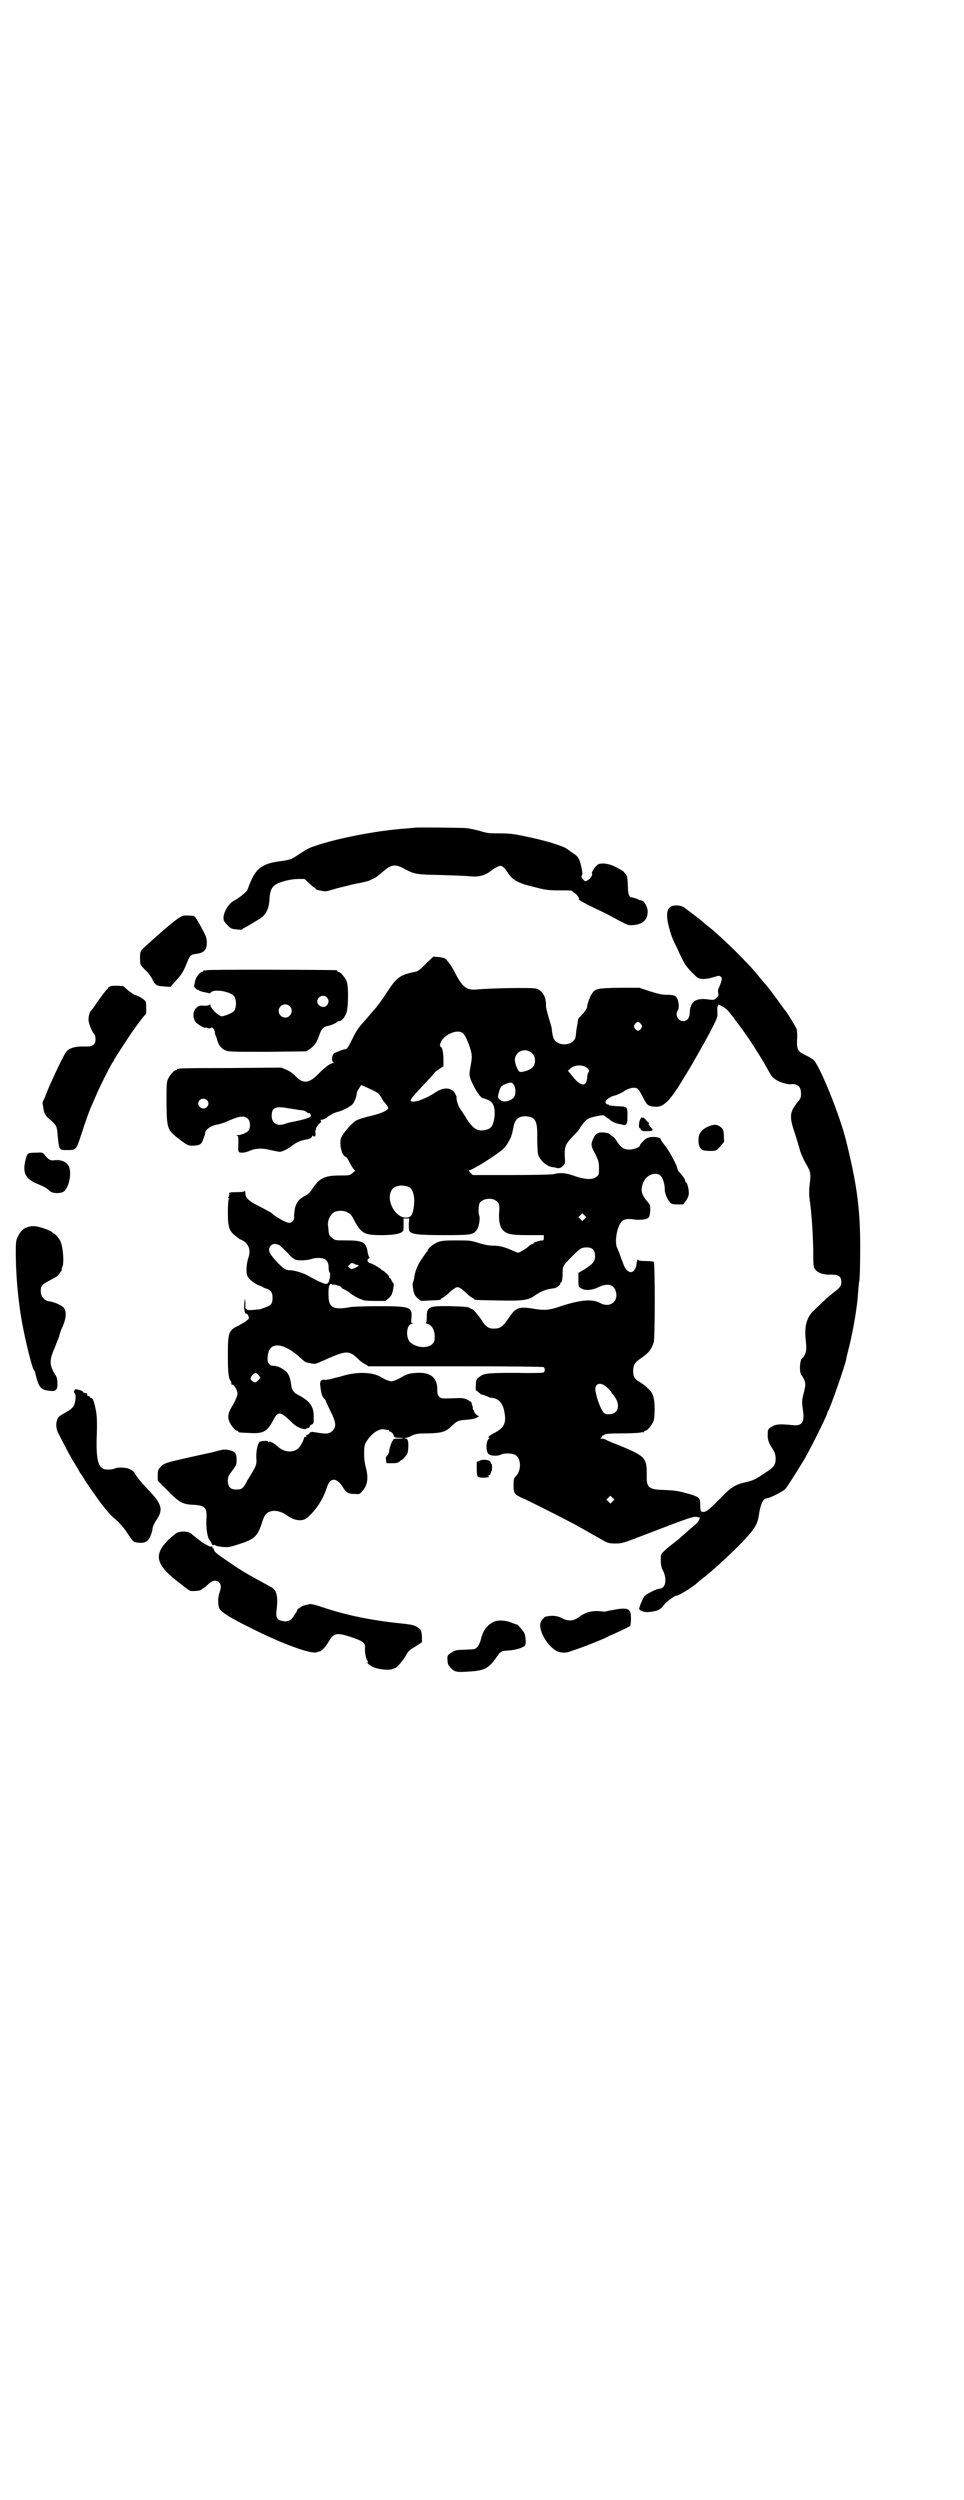 <?xml version="1.0" standalone="no"?>
<!DOCTYPE svg PUBLIC "-//W3C//DTD SVG 20010904//EN"
 "http://www.w3.org/TR/2001/REC-SVG-20010904/DTD/svg10.dtd">
<svg version="1.0" xmlns="http://www.w3.org/2000/svg"
 width="1100pt" height="2850pt" viewBox="0 0 1100 2850"
 preserveAspectRatio="xMidYMid meet">
<g transform="translate(0,2850) scale(0.5,-0.5)"
fill="#000000" stroke="none">
<path d="M948 3813 c-1 0 -10 -1 -22 -2 -61 -4 -152 -21 -205 -39 -15 -5 -18
-6 -39 -20 -17 -11 -18 -12 -39 -15 -48 -6 -61 -17 -78 -65 -1 -5 -22 -21 -30
-25 -12 -5 -25 -26 -25 -40 0 -6 2 -9 9 -16 7 -8 10 -9 21 -10 9 -1 13 -1 14
1 0 1 1 2 2 2 1 0 7 3 13 7 5 3 15 9 20 12 17 9 25 23 26 48 1 17 5 27 14 32
10 7 35 13 52 13 l14 0 11 -10 c5 -5 11 -10 12 -10 1 0 2 -1 2 -2 0 -2 3 -3
14 -5 10 -2 9 -2 36 6 14 3 34 9 46 11 12 2 23 5 26 6 17 8 16 7 30 19 21 19
30 20 53 7 21 -11 25 -12 83 -13 29 -1 59 -2 67 -3 18 -2 34 3 46 13 6 5 17
11 21 11 4 0 10 -5 15 -13 13 -20 23 -26 65 -36 23 -6 29 -7 56 -7 15 0 27 0
28 -1 0 -2 3 -3 5 -5 5 -2 13 -14 10 -14 -4 0 16 -11 35 -20 30 -14 33 -16 57
-29 21 -11 21 -11 33 -10 22 2 33 13 32 33 -1 10 -8 22 -14 23 -2 0 -4 1 -5 1
-2 2 -15 6 -17 6 -6 0 -9 8 -9 23 -1 21 -1 25 -5 30 -2 2 -4 4 -4 5 0 1 -7 5
-16 10 -17 9 -31 11 -42 8 -6 -3 -17 -18 -15 -22 2 -3 -4 -12 -10 -15 -5 -3
-6 -3 -10 2 -4 4 -5 6 -3 9 2 3 1 8 -1 18 -4 19 -7 25 -18 32 -5 3 -11 8 -14
10 -11 8 -51 20 -100 30 -24 5 -34 6 -55 6 -22 0 -27 0 -43 5 -10 3 -25 6 -33
7 -14 1 -115 2 -116 1z"/>
<path d="M1533 3634 c-11 -4 -13 -19 -8 -41 6 -25 10 -35 21 -56 5 -12 12 -26
15 -31 2 -5 10 -15 18 -23 13 -13 14 -14 24 -15 7 0 15 1 25 4 13 4 14 4 17 1
3 -3 3 -4 0 -14 -2 -5 -4 -11 -5 -12 -1 -2 -2 -6 -1 -10 1 -6 1 -8 -4 -12 -5
-5 -6 -5 -16 -4 -31 5 -44 -4 -45 -30 0 -12 -6 -19 -15 -19 -12 0 -19 15 -12
25 2 2 2 6 2 13 -3 19 -6 22 -28 22 -10 0 -19 2 -38 8 l-24 8 -46 0 c-49 -1
-54 -2 -61 -12 -5 -6 -12 -25 -12 -31 0 -4 -7 -14 -15 -22 -3 -3 -6 -6 -5 -6
0 0 0 -1 -1 -3 0 -2 -1 -7 -2 -13 -2 -10 -2 -13 -3 -23 -1 -13 -17 -22 -34
-18 -11 2 -17 9 -19 21 -1 6 -2 13 -2 16 -1 3 -4 14 -7 24 -3 10 -6 22 -6 26
1 19 -8 35 -22 39 -8 3 -109 1 -136 -2 -24 -2 -33 5 -52 43 -4 7 -10 17 -14
21 -6 8 -8 8 -20 10 l-13 1 -17 -16 c-9 -10 -19 -18 -22 -18 -38 -8 -44 -12
-68 -49 -9 -13 -17 -25 -19 -27 -2 -3 -7 -9 -11 -13 -4 -5 -14 -17 -23 -27
-11 -12 -18 -23 -24 -36 -9 -18 -13 -25 -16 -25 -5 0 -23 -7 -27 -10 -5 -5 -6
-17 -1 -20 1 -1 1 -2 -2 -2 -5 0 -18 -10 -31 -23 -23 -24 -37 -25 -55 -5 -4 4
-12 10 -19 13 l-12 5 -116 -1 c-121 0 -122 -1 -122 -3 0 -1 -1 -2 -3 -2 -4 0
-14 -12 -18 -21 -3 -7 -3 -16 -3 -55 1 -60 1 -60 34 -85 14 -10 15 -11 26 -11
14 0 20 3 23 12 1 4 3 8 3 9 1 1 2 4 2 7 0 8 12 17 27 20 7 1 19 5 27 9 26 11
35 12 44 4 6 -6 6 -22 0 -28 -4 -4 -16 -9 -24 -9 -4 0 -4 -1 -1 -1 3 -1 3 -3
3 -19 -1 -14 0 -18 2 -19 5 -2 14 -1 23 3 14 6 29 7 48 2 9 -2 19 -4 22 -4 5
0 21 8 29 15 8 6 18 11 31 13 8 2 12 3 13 7 1 2 2 3 2 2 0 -1 1 -2 3 -2 3 0 3
1 3 7 -1 5 0 8 1 8 0 0 1 1 0 2 -1 1 6 12 10 14 1 1 2 2 2 3 -2 2 -1 6 0 4 2
-1 13 4 15 7 2 2 17 10 22 11 8 1 28 11 34 17 5 5 10 18 10 25 0 2 2 7 5 11
l5 8 8 -3 c24 -11 31 -14 35 -20 3 -4 5 -8 5 -9 0 0 3 -5 7 -9 4 -5 7 -10 7
-11 0 -5 -14 -12 -39 -18 -14 -3 -29 -8 -33 -10 -11 -6 -31 -29 -36 -41 -4
-14 2 -39 10 -42 2 -1 5 -4 7 -8 7 -14 13 -23 15 -23 2 0 -1 -3 -5 -6 -7 -6
-8 -6 -29 -6 -35 0 -47 -6 -63 -30 -5 -8 -9 -12 -16 -16 -14 -7 -20 -14 -24
-29 -1 -7 -2 -15 -2 -18 2 -7 -4 -15 -11 -15 -7 0 -32 14 -41 23 -2 1 -12 7
-24 13 -27 13 -35 21 -35 31 0 5 -1 7 -1 6 -1 -2 -7 -3 -19 -3 -15 0 -18 -1
-17 -3 1 -1 0 -5 -1 -7 -2 -3 -2 -4 0 -4 2 0 2 -1 0 -2 -1 -2 -2 -15 -2 -30 0
-36 3 -44 22 -57 3 -3 6 -5 7 -5 1 0 5 -2 9 -5 11 -8 14 -22 9 -36 -5 -15 -6
-35 -2 -43 3 -7 18 -18 27 -21 3 -1 6 -2 7 -3 1 -1 5 -3 9 -4 10 -3 14 -9 14
-21 0 -13 -4 -18 -15 -21 -4 -2 -9 -3 -10 -4 -2 -1 -10 -2 -27 -3 -4 0 -7 1
-7 2 1 0 0 1 -1 1 -1 0 -2 1 -2 2 0 0 0 6 0 12 -1 11 -1 11 -2 3 -2 -14 0 -29
4 -28 1 0 4 -2 5 -6 2 -5 1 -6 -2 -8 -2 -2 -5 -4 -6 -5 -1 -1 -8 -4 -14 -8
-24 -11 -25 -16 -25 -70 0 -39 2 -53 7 -57 0 -1 1 -3 1 -5 0 -3 1 -4 2 -3 3 2
12 -12 12 -21 0 -4 -7 -20 -14 -31 -7 -12 -9 -21 -5 -31 3 -9 14 -22 18 -22 2
0 3 -1 3 -2 0 -2 0 -2 24 -3 32 -2 41 2 55 28 11 22 16 22 41 -2 10 -10 16
-13 24 -16 5 -1 10 -2 10 -1 0 1 2 2 5 2 2 1 4 2 4 3 -1 1 1 4 4 5 5 2 5 4 5
18 0 23 -8 35 -34 49 -11 5 -15 11 -17 20 -2 18 -5 26 -11 33 -7 7 -20 14 -29
14 -11 0 -16 7 -14 22 3 35 36 32 76 -5 5 -5 11 -9 12 -9 3 -1 5 -1 14 -3 6
-1 9 0 18 4 5 2 14 6 18 8 42 18 48 18 68 -1 4 -4 11 -10 16 -12 l8 -5 199 0
c131 0 200 -1 201 -2 3 -3 3 -9 0 -12 -1 -1 -24 -2 -63 -1 -68 0 -74 -1 -85
-10 -6 -5 -7 -7 -7 -18 -1 -7 0 -12 0 -12 1 0 4 -2 7 -5 3 -3 6 -5 9 -5 2 0 4
-1 6 -2 1 -2 2 -2 2 -1 0 1 1 0 3 -1 1 -1 6 -3 10 -3 17 -2 26 -14 29 -38 3
-20 -3 -31 -22 -41 -12 -6 -19 -12 -14 -12 2 0 2 0 0 -2 -7 -4 -8 -29 -1 -35
5 -5 22 -5 29 -1 6 3 22 3 30 0 16 -7 17 -37 2 -51 -3 -3 -4 -6 -4 -19 0 -18
2 -21 17 -28 17 -7 103 -51 120 -60 20 -11 39 -22 71 -40 8 -4 11 -5 25 -5 16
0 17 1 72 22 99 38 107 41 116 38 5 -1 5 -1 2 -7 -1 -3 -5 -7 -8 -10 -4 -3
-13 -11 -21 -18 -8 -7 -15 -13 -16 -14 -1 -1 -20 -16 -24 -19 -1 -1 -6 -5 -10
-9 -8 -7 -8 -8 -8 -21 0 -10 1 -16 5 -24 10 -19 6 -41 -8 -41 -6 0 -32 -13
-35 -18 -2 -3 -5 -10 -8 -17 -4 -11 -4 -12 -1 -14 7 -5 16 -6 34 -2 8 1 16 7
21 15 5 6 23 20 28 20 5 0 36 19 47 29 2 2 6 5 8 7 27 19 99 87 117 111 11 15
14 21 17 44 4 20 9 31 17 31 6 0 36 15 42 21 5 6 18 26 40 62 12 18 56 107 56
111 0 2 1 4 2 5 4 5 37 99 41 117 0 3 4 18 8 34 9 38 17 85 19 115 1 13 2 27
3 30 1 3 2 32 2 63 1 96 -6 152 -32 257 -14 57 -59 169 -74 184 -3 3 -12 8
-18 11 -18 8 -21 13 -20 35 1 11 0 22 -1 25 -2 5 -20 35 -25 41 -1 1 -5 6 -9
12 -4 5 -11 16 -17 23 -5 7 -10 14 -11 15 -1 1 -5 6 -9 11 -5 5 -10 12 -13 15
-20 27 -89 95 -119 118 -4 3 -9 7 -11 9 -5 5 -37 29 -44 34 -7 4 -20 5 -27 2z
m116 -229 c5 -2 13 -9 17 -15 5 -6 10 -12 10 -13 17 -22 33 -44 54 -78 5 -8
10 -16 11 -18 2 -2 6 -11 11 -19 8 -15 12 -21 23 -26 6 -4 25 -9 29 -8 16 2
24 -5 24 -21 0 -9 -1 -12 -7 -19 -19 -23 -20 -33 -8 -69 5 -15 11 -35 13 -43
3 -8 8 -20 12 -27 12 -20 13 -24 10 -48 -2 -17 -2 -25 1 -45 4 -34 6 -67 7
-106 0 -18 0 -34 1 -36 2 -13 17 -21 39 -20 18 0 24 -4 24 -17 0 -9 -3 -13
-18 -24 -6 -5 -17 -14 -24 -21 -7 -7 -17 -16 -21 -20 -16 -15 -22 -36 -18 -69
2 -21 1 -23 -2 -31 -2 -4 -5 -8 -5 -8 -7 0 -9 -36 -2 -40 0 0 3 -5 5 -9 4 -9
4 -13 -2 -36 -3 -12 -3 -17 -1 -31 5 -31 -1 -40 -25 -37 -29 3 -37 2 -48 -5
-7 -5 -7 -6 -7 -20 0 -10 4 -19 11 -29 4 -6 6 -10 7 -19 1 -17 -3 -23 -24 -36
-22 -15 -26 -17 -43 -21 -26 -6 -34 -11 -61 -39 -26 -26 -31 -30 -39 -29 -4 1
-5 3 -5 19 0 12 -3 15 -22 21 -28 8 -36 9 -60 10 -36 1 -41 5 -40 35 0 39 -3
42 -66 68 -14 5 -27 11 -28 12 -2 1 -6 2 -9 2 -4 0 -5 1 -2 1 1 1 3 3 3 4 0 2
1 3 1 2 1 0 3 0 4 2 2 2 12 3 40 3 20 0 39 1 43 2 3 1 6 1 7 0 0 0 1 0 1 2 0
1 1 2 3 2 4 0 14 12 18 21 2 5 3 14 3 29 0 24 -4 38 -15 46 -2 2 -5 5 -6 6 -1
1 -7 5 -13 9 -13 8 -15 12 -15 28 1 11 4 17 16 25 19 13 25 20 31 38 3 9 3
180 0 183 -1 1 -9 2 -19 2 -12 0 -16 1 -17 3 -1 2 -2 -2 -3 -8 -3 -26 -21 -27
-30 -3 -2 6 -5 13 -6 16 -1 3 -3 8 -4 11 -1 3 -3 7 -4 10 -7 11 -2 47 9 60 4
6 14 8 27 6 12 -2 29 -1 34 3 3 2 4 6 5 17 0 13 0 13 -7 21 -14 16 -16 28 -8
45 8 17 29 23 39 13 5 -5 10 -22 9 -32 0 -7 6 -22 12 -28 3 -4 6 -5 17 -5 l13
0 7 9 c4 7 6 11 6 17 0 10 -4 24 -6 24 -1 0 -2 1 -2 3 0 4 -6 12 -13 20 -3 3
-5 7 -5 8 0 7 -21 45 -29 54 -5 6 -9 12 -9 13 0 6 -22 8 -32 3 -5 -3 -16 -14
-16 -17 0 -4 -13 -8 -22 -9 -14 0 -20 4 -29 17 -4 7 -9 12 -9 12 -1 0 -4 2 -6
4 -3 4 -7 5 -16 6 -14 1 -19 -2 -25 -16 -5 -12 -4 -16 6 -34 7 -15 8 -18 8
-32 0 -13 0 -15 -6 -19 -8 -8 -29 -6 -53 3 -18 6 -30 7 -45 3 -3 -1 -46 -2
-95 -2 l-89 0 -6 6 c-3 3 -4 5 -2 5 7 0 66 37 79 50 7 7 15 22 17 28 0 2 1 4
2 6 0 2 1 6 2 10 3 21 11 29 28 29 23 -1 28 -10 27 -50 0 -16 1 -32 2 -37 4
-13 18 -26 32 -29 3 0 8 -1 11 -2 6 -1 8 0 13 4 6 6 6 7 5 21 -1 24 1 29 19
48 9 9 16 17 16 19 0 1 4 6 8 11 8 10 13 12 34 16 11 2 12 2 16 -2 2 -2 5 -4
6 -4 1 0 3 -2 5 -4 5 -4 14 -8 23 -9 4 -1 7 -2 8 -2 0 -1 2 0 4 1 3 2 4 5 4
20 0 22 0 21 -25 22 -10 1 -18 2 -18 2 1 1 0 2 -2 2 -5 0 -7 7 -3 10 5 5 15
10 18 10 3 0 20 8 22 10 3 3 15 8 22 8 9 0 11 -2 21 -21 9 -18 12 -21 25 -22
23 -3 37 12 75 76 3 5 7 11 8 13 7 12 30 52 45 80 18 35 18 35 17 48 0 6 0 12
1 12 1 0 2 1 1 2 -2 3 1 2 10 -3z m-186 -40 c3 -5 3 -5 0 -10 -2 -3 -5 -5 -7
-5 -2 0 -5 2 -7 5 -3 5 -3 5 0 10 2 3 5 5 7 5 2 0 5 -2 7 -5z m-409 -19 c5 -2
10 -12 16 -27 8 -24 8 -27 4 -49 -4 -23 -4 -23 7 -46 9 -17 17 -28 22 -28 1 0
7 -2 11 -4 13 -5 17 -19 14 -42 -3 -17 -7 -23 -19 -26 -19 -4 -28 1 -44 25 -4
7 -10 16 -14 22 -6 8 -10 22 -9 28 0 1 -2 5 -4 9 -8 13 -26 14 -45 1 -21 -14
-46 -23 -54 -20 -5 2 0 8 28 38 13 14 25 26 25 28 1 1 6 5 11 8 l9 6 0 19 c-1
15 -2 21 -5 24 -4 4 -4 5 0 14 8 15 34 27 47 20z m161 -48 c8 -8 8 -24 0 -32
-5 -5 -18 -10 -28 -10 -4 0 -12 18 -12 28 1 20 25 29 40 14z m125 -33 c5 -5 5
-6 3 -10 -2 -2 -3 -8 -3 -13 -2 -21 -16 -19 -35 6 l-9 11 6 5 c9 9 29 9 38 1z
m-167 -39 c5 -9 4 -23 -1 -29 -7 -7 -22 -11 -29 -6 -7 5 -8 8 -4 20 3 12 6 14
16 18 11 4 14 4 18 -3z m-701 -34 c5 -5 5 -11 0 -16 -10 -10 -27 5 -16 16 4 4
12 4 16 0z m187 -19 c8 -1 19 -3 26 -4 6 0 13 -2 14 -4 2 -2 5 -3 6 -3 2 0 3
0 3 -1 0 0 1 -2 1 -4 2 -4 -7 -7 -28 -12 -20 -4 -20 -4 -30 -7 -18 -7 -31 1
-31 18 0 19 9 23 39 17z m274 -179 c10 -5 15 -24 11 -48 -3 -18 -7 -22 -18
-22 -24 0 -45 39 -33 61 5 12 23 15 40 9z m198 -31 c8 -5 10 -10 8 -28 -1 -20
2 -34 10 -41 9 -8 19 -10 57 -10 l35 0 0 -6 c0 -4 -1 -7 -3 -6 -4 0 -20 -4
-20 -6 0 -1 -1 -2 -3 -2 -1 0 -6 -3 -9 -6 -7 -6 -20 -14 -24 -14 -1 0 -8 3
-15 6 -16 7 -27 10 -42 10 -8 0 -20 2 -32 6 -19 6 -22 6 -52 6 -28 0 -34 -1
-42 -4 -10 -4 -23 -15 -23 -19 0 -1 -1 -3 -2 -3 -1 -1 -6 -8 -12 -17 -10 -15
-15 -28 -17 -44 -1 -4 -2 -9 -3 -10 -1 -1 0 -8 1 -15 2 -11 4 -14 10 -20 l8
-6 20 1 c23 1 25 1 25 3 0 1 2 2 4 3 2 1 8 5 13 10 5 5 12 10 15 12 7 5 12 2
27 -12 5 -5 11 -9 13 -10 2 -1 4 -2 4 -3 0 -2 2 -2 56 -3 56 -1 68 0 85 13 4
3 12 7 17 9 7 3 11 4 25 6 5 0 15 9 14 11 -1 1 0 2 1 2 3 1 4 11 4 24 0 13 2
16 21 35 19 19 22 21 34 21 13 0 19 -6 19 -20 0 -12 -5 -18 -26 -31 l-12 -7 0
-16 c0 -15 0 -16 6 -19 8 -6 25 -5 39 2 21 10 35 7 40 -8 6 -17 -4 -32 -20
-32 -6 0 -12 2 -15 4 -17 10 -45 8 -93 -8 -23 -8 -35 -9 -58 -5 -35 6 -42 3
-58 -21 -13 -19 -19 -24 -32 -24 -14 -1 -21 4 -33 24 -8 10 -14 18 -18 20 -3
1 -5 2 -6 3 -2 2 -9 3 -42 4 -51 1 -56 -1 -56 -24 0 -10 -1 -14 -2 -14 -2 0 0
-1 3 -2 10 -3 16 -12 17 -27 0 -12 0 -13 -5 -19 -11 -11 -36 -9 -50 3 -12 10
-10 43 4 43 3 0 3 1 0 1 -3 1 -3 3 -2 12 2 25 -2 27 -74 27 -30 0 -59 -1 -65
-2 -37 -7 -48 -2 -50 20 -1 21 0 31 5 33 2 0 3 0 2 -1 -1 -1 1 -1 3 -1 2 1 5
0 8 -1 3 -1 6 -2 7 -2 1 0 3 -2 4 -3 0 -2 5 -4 9 -6 4 -2 9 -5 12 -8 5 -4 23
-14 23 -13 0 1 2 0 3 -1 2 -2 13 -3 28 -3 l25 0 8 6 c6 6 8 9 10 20 2 10 2 13
0 15 -2 2 -3 5 -4 7 -1 2 -2 4 -3 4 -1 0 -2 1 -2 3 0 3 -13 15 -16 15 -1 0 -2
1 -2 2 -2 2 -19 13 -25 14 -6 1 -9 9 -3 11 2 1 2 2 0 4 -1 1 -2 6 -3 10 -3 23
-11 27 -49 27 -25 0 -26 0 -32 6 -6 4 -7 7 -8 13 0 4 -1 10 -1 13 -3 12 5 28
15 33 16 6 34 1 41 -13 19 -36 24 -40 65 -40 29 0 46 3 50 10 1 1 1 9 1 16 l0
12 6 0 7 0 -1 -12 c0 -7 0 -15 1 -16 4 -8 19 -10 80 -10 62 0 66 1 74 12 5 6
8 25 6 32 -3 7 -2 25 1 30 7 9 26 12 36 5z m203 -42 l-5 -5 -4 4 -5 5 4 4 5 5
4 -4 5 -5 -4 -4z m-696 -60 c2 -2 11 -10 18 -17 7 -9 15 -15 19 -16 8 -3 30
-1 37 2 2 1 9 2 15 2 16 0 23 -7 23 -22 0 -5 1 -10 2 -11 3 -2 1 -14 -2 -22
-2 -4 -4 -4 -8 -4 -6 1 -26 11 -40 19 -11 6 -30 12 -41 12 -9 0 -15 4 -29 19
-18 19 -22 28 -14 37 4 5 12 5 20 1z m178 -45 c5 0 2 -3 -6 -7 -8 -3 -8 -3
-12 0 l-4 4 4 4 c4 4 5 4 10 2 3 -2 6 -3 8 -3z m-227 -250 c6 -6 6 -7 0 -13
-5 -6 -8 -6 -14 -1 -5 4 -4 7 2 14 6 5 7 5 12 0z m798 -31 c5 -4 9 -9 9 -11 0
-1 1 -2 2 -2 1 -1 4 -5 7 -10 7 -11 7 -24 0 -31 -5 -6 -21 -7 -26 -3 -7 6 -17
32 -20 51 -3 18 13 22 28 6z m11 -258 l-5 -5 -4 4 -5 5 4 4 5 5 4 -4 5 -5 -4
-4z"/>
<path d="M1461 3148 c-3 -6 -4 -20 -1 -20 1 0 2 -2 3 -4 1 -2 3 -3 12 -3 16 0
18 2 9 10 -3 4 -5 7 -4 7 2 0 2 1 1 2 -1 0 -5 4 -8 8 -3 3 -5 5 -5 4 0 -2 0
-2 -2 0 -1 2 -2 1 -5 -4z"/>
<path d="M1615 3131 c-15 -7 -21 -16 -21 -30 0 -8 1 -13 4 -18 5 -6 5 -6 20
-7 17 0 16 -1 29 14 3 4 6 7 6 8 -1 1 -1 7 -1 14 -1 12 -1 13 -8 19 -8 6 -16
6 -29 0z"/>
<path d="M417 3612 c-11 -4 -35 -24 -89 -73 -9 -9 -9 -10 -8 -35 0 -3 4 -8 11
-15 6 -5 13 -15 16 -20 7 -15 10 -17 27 -18 l15 -1 14 16 c12 13 15 18 22 35
8 20 9 22 21 24 19 2 26 9 26 25 0 10 -1 14 -10 31 -6 11 -11 20 -12 21 0 1
-2 3 -3 5 -1 2 -4 4 -6 5 -12 1 -21 1 -24 0z"/>
<path d="M472 3488 c-3 -1 -6 -1 -7 0 0 0 -1 0 -1 -2 0 -1 -1 -2 -3 -2 -5 0
-15 -13 -16 -22 -1 -5 -2 -9 -2 -10 -1 -1 1 -4 4 -6 3 -3 5 -4 5 -3 0 1 1 1 2
-1 1 -1 6 -3 12 -4 5 -1 11 -2 11 -3 1 0 3 1 4 2 6 9 44 3 53 -8 6 -8 6 -26 0
-34 -3 -4 -19 -11 -27 -12 -7 -1 -27 18 -27 26 0 2 -1 3 -1 1 -1 -2 -4 -3 -13
-3 -10 1 -13 0 -17 -4 -9 -8 -10 -21 -3 -33 3 -4 21 -15 22 -13 1 1 4 0 6 -1
4 -1 6 -1 8 1 2 2 8 -4 8 -9 1 -6 1 -7 2 -9 1 -1 2 -5 3 -7 2 -12 9 -22 18
-26 8 -4 10 -4 97 -4 l89 1 9 6 c10 7 16 16 21 32 4 12 9 18 19 20 7 1 21 7
22 10 0 0 2 1 4 1 5 0 11 6 16 17 5 11 6 62 1 74 -4 9 -14 21 -18 21 -2 0 -3
1 -3 2 0 1 -1 2 -2 2 -7 1 -292 2 -296 0z m274 -62 c5 -6 5 -12 0 -18 -7 -8
-22 -2 -22 9 0 11 15 17 22 9z m-85 -20 c10 -9 3 -26 -10 -26 -8 0 -15 7 -15
15 0 13 16 20 25 11z"/>
<path d="M251 3451 c-3 -1 -5 -3 -5 -4 0 -1 -1 -3 -2 -3 -2 -1 -14 -17 -25
-33 -5 -8 -10 -14 -11 -15 -3 -2 -6 -12 -6 -21 0 -8 8 -28 14 -34 1 -1 2 -6 2
-10 0 -13 -6 -17 -23 -17 -22 1 -36 -3 -43 -11 -4 -4 -14 -25 -27 -52 -4 -9
-8 -18 -9 -20 -1 -2 -4 -9 -7 -16 -3 -7 -6 -16 -8 -20 -2 -4 -4 -8 -4 -9 0 -1
1 -6 2 -12 1 -12 5 -19 18 -29 10 -9 13 -13 14 -27 4 -42 3 -40 23 -40 20 0
20 0 32 37 9 28 18 53 22 62 1 2 6 13 11 25 11 26 35 72 38 76 2 2 3 4 3 5 0
1 7 12 30 47 12 19 40 57 43 58 1 0 1 21 0 27 -1 5 -15 14 -26 17 -4 2 -11 7
-16 11 -5 5 -10 9 -11 9 -13 1 -25 1 -29 -1z"/>
<path d="M84 3072 c-20 0 -21 -1 -24 -10 -10 -34 -4 -49 25 -61 17 -7 22 -10
28 -16 5 -5 19 -7 30 -3 13 5 22 42 14 59 -5 10 -16 15 -31 14 -12 -2 -15 1
-26 14 -2 3 -5 4 -16 3z"/>
<path d="M65 2903 c-11 -3 -18 -9 -24 -22 -5 -10 -5 -12 -5 -45 1 -59 7 -118
19 -175 8 -39 19 -80 22 -84 1 -1 2 -3 3 -5 8 -36 13 -41 34 -43 14 -2 18 3
17 19 0 8 -2 14 -5 18 -13 21 -14 32 -2 59 4 10 9 23 11 28 1 6 5 17 9 25 8
20 8 34 0 42 -6 5 -21 12 -32 13 -11 2 -19 11 -19 23 0 12 3 16 21 25 7 4 15
8 17 10 4 4 12 15 10 15 -1 0 0 2 1 5 5 8 2 48 -5 61 -4 7 -12 16 -15 16 -1 0
-2 1 -2 2 -2 3 -20 10 -32 13 -10 2 -15 2 -23 0z"/>
<path d="M950 2570 c-17 -1 -24 -4 -34 -10 -3 -2 -9 -5 -14 -7 -8 -3 -9 -3
-18 0 -5 2 -11 5 -14 7 -17 11 -49 13 -81 5 -11 -3 -21 -6 -23 -6 -3 -1 -8 -2
-11 -3 -4 -1 -10 -2 -13 -2 -9 2 -13 -4 -11 -14 2 -18 4 -23 8 -28 3 -2 5 -6
5 -7 0 -1 5 -11 10 -22 13 -25 14 -36 5 -45 -7 -7 -14 -8 -36 -4 -13 2 -14 2
-17 -2 -2 -2 -5 -4 -6 -4 -1 0 -2 -1 -1 -2 1 -1 0 -2 -2 -2 -2 0 -3 -1 -3 -1
1 -3 -9 -22 -13 -25 -13 -11 -32 -9 -46 3 -9 8 -17 13 -20 12 -2 -1 -3 -1 -3
0 0 3 -14 2 -19 0 -5 -3 -9 -23 -8 -38 1 -12 0 -16 -10 -33 -1 -2 -6 -10 -11
-18 -9 -18 -12 -20 -25 -20 -13 0 -19 6 -19 20 0 9 1 11 10 23 9 12 10 14 10
25 0 14 -3 19 -18 22 -9 2 -12 2 -33 -4 -3 -1 -28 -6 -54 -12 -54 -12 -62 -14
-69 -23 -5 -5 -6 -8 -6 -19 l0 -12 24 -24 c26 -26 32 -30 61 -31 24 -2 28 -7
26 -35 -1 -19 3 -43 8 -46 1 -1 3 -4 4 -7 1 -3 2 -4 4 -4 2 1 4 1 6 -1 1 -1 8
-2 16 -3 13 -1 16 0 35 6 38 12 44 18 55 53 4 12 8 18 15 21 12 5 27 2 41 -8
11 -8 20 -11 31 -11 9 1 11 2 20 10 20 20 32 40 40 65 8 24 23 23 38 -2 6 -10
11 -13 25 -13 11 -1 12 -1 19 8 11 12 13 30 7 52 -2 7 -4 18 -4 31 0 18 1 21
5 28 12 19 29 31 42 28 4 -1 8 -2 9 -1 0 0 1 -1 1 -2 0 -1 1 -2 2 -2 3 0 7 -4
9 -10 1 -3 3 -4 11 -4 14 0 12 -2 -2 -2 -7 0 -11 -1 -11 -2 1 -1 0 -2 0 -2 -3
-1 -9 -20 -9 -25 0 -3 -2 -7 -4 -9 -3 -3 -4 -5 -3 -11 l1 -7 13 0 c10 0 13 1
17 4 2 2 4 4 4 3 0 -2 13 12 14 16 2 6 3 27 0 30 0 2 -3 3 -5 4 -3 0 -3 1 1 1
3 0 9 2 14 5 9 4 13 5 38 5 32 1 40 4 53 17 11 11 16 13 33 14 11 1 19 2 24 5
4 2 6 4 4 4 -3 0 -9 6 -10 10 0 2 -1 3 -2 4 -1 1 -1 2 -1 4 0 2 0 4 -1 5 -1 2
-1 3 -2 7 0 1 -4 4 -10 7 -9 4 -11 4 -35 3 -24 -1 -25 0 -29 4 -3 3 -4 7 -4
13 1 30 -15 43 -48 41z"/>
<path d="M171 2532 c1 -1 0 -2 -1 -2 -2 -1 -2 -3 0 -6 3 -4 3 -7 2 -16 -2 -14
-6 -19 -20 -27 -16 -9 -17 -10 -20 -14 -5 -11 -5 -24 2 -36 11 -23 29 -56 34
-64 3 -4 7 -12 10 -16 2 -4 5 -10 7 -12 2 -2 7 -11 12 -19 6 -8 10 -15 11 -16
1 -1 5 -7 10 -14 12 -18 33 -44 41 -50 12 -10 24 -23 32 -36 13 -19 13 -20 23
-21 15 -2 23 1 29 14 2 5 5 13 5 17 0 4 3 11 8 19 18 26 14 38 -22 75 -12 12
-27 32 -27 34 1 2 -13 11 -19 11 -12 2 -22 1 -26 -1 -4 -2 -11 -3 -23 -2 -2 0
-6 3 -9 6 -8 8 -11 31 -9 76 1 35 0 47 -6 69 -2 8 -4 11 -7 12 -3 0 -4 2 -3 3
0 1 -1 1 -3 1 -2 0 -3 1 -3 4 0 2 -1 3 -4 3 -3 0 -5 1 -5 2 0 2 -4 4 -13 6 -4
1 -7 1 -6 0z"/>
<path d="M1095 2370 l-7 -3 0 -16 c0 -11 1 -17 3 -18 2 -2 18 -3 21 -1 1 0 2
0 3 0 1 0 1 1 0 2 -1 1 0 3 2 3 2 1 3 3 3 5 0 2 1 4 2 3 0 0 1 4 1 9 0 5 -1 9
-1 9 -1 -1 -2 0 -2 2 0 6 -15 9 -25 5z"/>
<path d="M403 2205 c-3 -2 -12 -9 -19 -16 -33 -33 -29 -55 19 -93 14 -11 27
-21 29 -22 3 -3 27 -1 28 2 0 1 1 2 2 2 2 0 7 4 12 9 10 10 19 12 26 5 5 -5 5
-11 1 -23 -4 -10 -4 -30 0 -37 5 -8 25 -21 70 -43 75 -38 140 -61 152 -56 2 1
5 2 7 2 4 1 14 11 20 22 11 19 17 21 44 13 34 -11 40 -15 39 -27 -1 -8 2 -26
6 -30 1 -2 1 -3 0 -3 -3 0 3 -6 11 -10 11 -6 40 -9 46 -5 2 1 4 2 6 2 4 1 16
15 24 28 5 10 8 13 22 21 l15 10 0 11 c-1 16 -2 18 -12 24 -6 4 -13 5 -29 7
-71 7 -132 19 -190 39 -11 4 -22 6 -24 6 -14 -3 -18 -4 -23 -8 -4 -2 -7 -5 -7
-6 0 -2 -1 -4 -2 -5 -2 -2 -4 -6 -6 -9 -5 -9 -14 -13 -24 -11 -13 2 -17 8 -15
22 4 35 1 49 -13 56 -64 35 -64 35 -102 61 -21 14 -28 20 -28 25 0 1 -1 2 -2
2 -1 0 -2 1 -1 2 1 2 -2 3 -6 2 -1 0 -18 9 -22 13 -1 1 -5 4 -8 6 -3 3 -9 7
-12 10 -7 6 -24 7 -34 2z"/>
<path d="M1407 2031 c-8 -2 -18 -3 -21 -4 -3 -1 -8 -2 -11 -1 -22 3 -38 -1
-54 -13 -12 -9 -25 -10 -39 -2 -9 5 -24 7 -37 3 -4 -1 -11 -10 -12 -16 -3 -21
22 -58 42 -64 12 -3 17 -3 32 3 20 6 67 25 75 29 2 1 9 5 17 8 27 12 36 17 39
19 1 2 2 8 2 16 0 23 -5 26 -33 22z"/>
<path d="M1128 2003 c-17 -8 -25 -19 -31 -42 -3 -12 -10 -21 -16 -21 -1 0 -9
-1 -18 -1 -24 -1 -24 -1 -33 -7 -8 -5 -9 -6 -9 -14 1 -14 1 -13 8 -21 9 -9 13
-10 41 -8 35 2 45 7 62 31 10 15 11 16 28 17 16 1 33 6 38 11 3 4 2 23 -2 30
-4 6 -14 18 -16 18 -1 0 -5 2 -9 3 -15 7 -33 8 -43 4z"/>
</g>
</svg>

